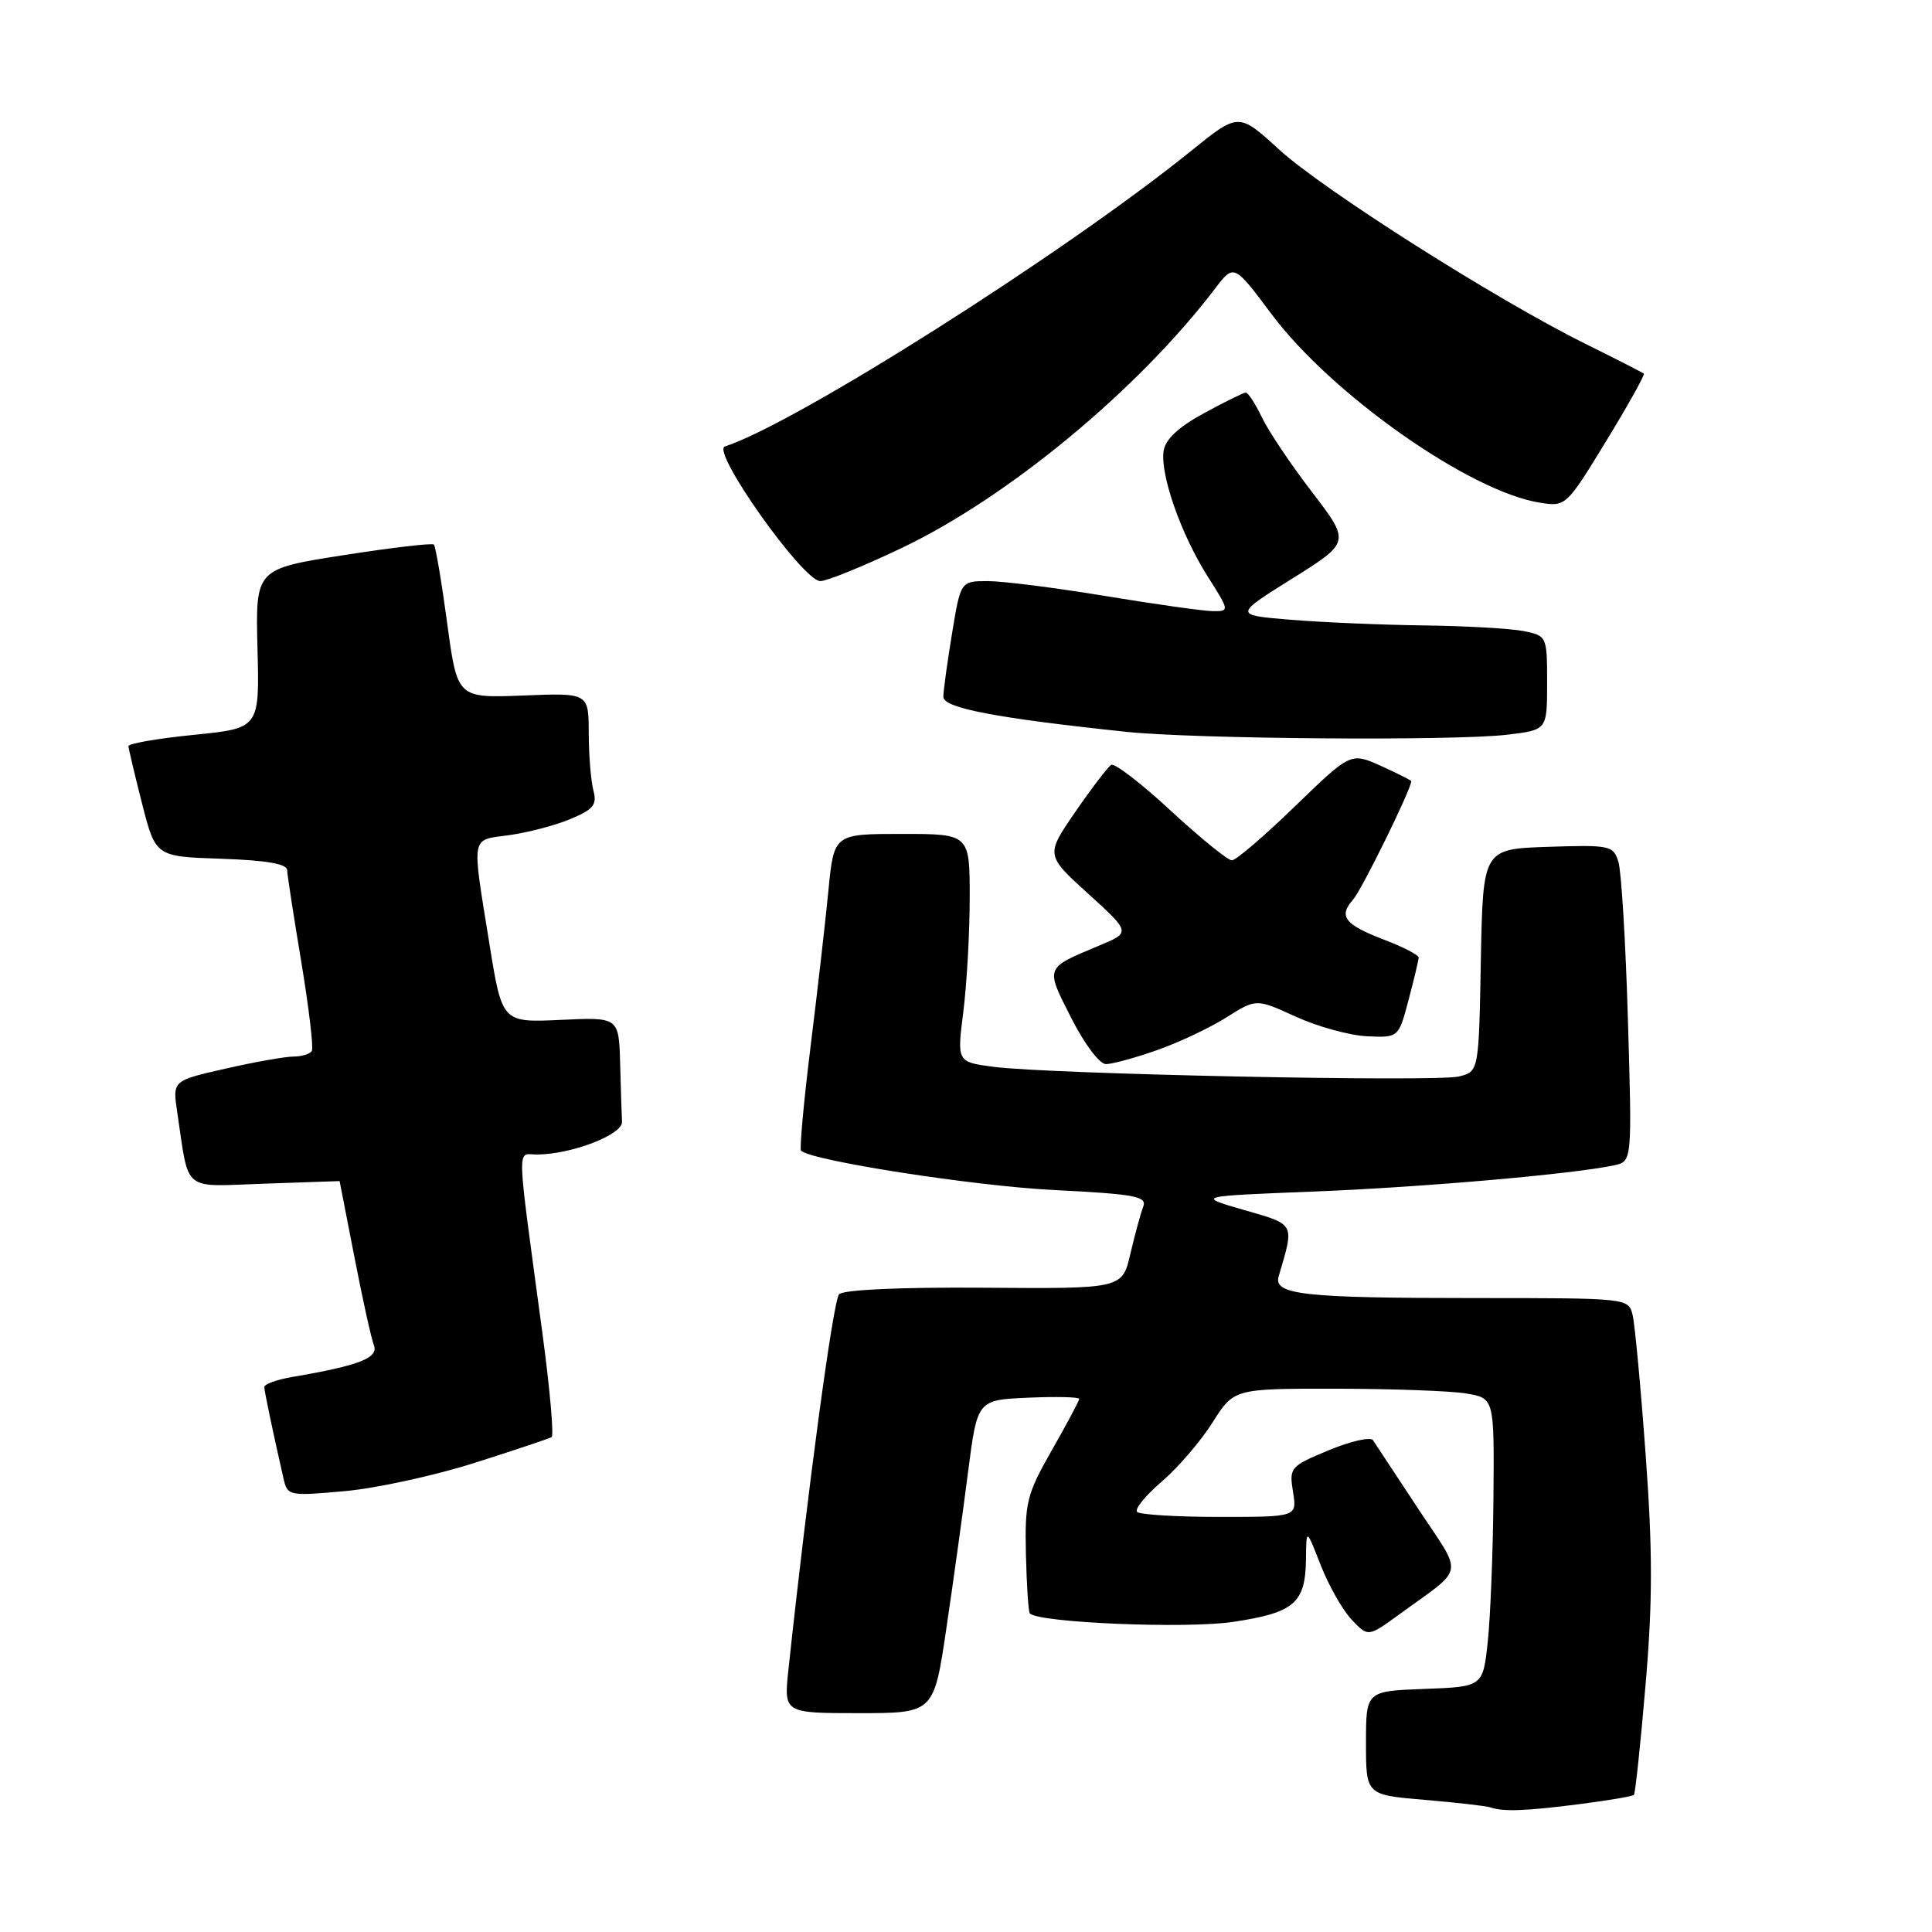 <?xml version="1.0" encoding="UTF-8" standalone="no"?>
<!DOCTYPE svg PUBLIC "-//W3C//DTD SVG 1.1//EN" "http://www.w3.org/Graphics/SVG/1.1/DTD/svg11.dtd" >
<svg xmlns="http://www.w3.org/2000/svg" xmlns:xlink="http://www.w3.org/1999/xlink" version="1.1" viewBox="0 0 256 256">
 <g >
 <path fill="currentColor"
d=" M 209.33 239.05 C 213.09 238.57 216.31 238.02 216.50 237.84 C 216.68 237.65 217.38 231.11 218.04 223.30 C 218.99 212.25 218.99 205.48 218.06 192.80 C 217.41 183.83 216.63 175.49 216.33 174.25 C 215.79 172.01 215.71 172.00 195.52 172.00 C 172.72 172.00 168.71 171.56 169.43 169.12 C 171.53 162.01 171.68 162.30 164.84 160.33 C 158.50 158.50 158.50 158.50 174.00 157.89 C 188.46 157.32 208.42 155.58 213.88 154.41 C 216.26 153.90 216.26 153.90 215.71 135.20 C 215.41 124.91 214.84 115.47 214.45 114.21 C 213.78 112.03 213.35 111.94 205.12 112.21 C 196.50 112.50 196.50 112.50 196.22 127.24 C 195.95 141.98 195.95 141.98 193.31 142.64 C 190.29 143.39 138.99 142.33 131.65 141.36 C 126.80 140.72 126.80 140.72 127.64 134.11 C 128.10 130.47 128.49 123.67 128.49 119.00 C 128.50 110.50 128.50 110.50 119.50 110.50 C 110.50 110.50 110.50 110.50 109.77 118.00 C 109.37 122.12 108.30 131.48 107.39 138.79 C 106.49 146.10 105.93 152.26 106.14 152.47 C 107.46 153.79 128.99 157.14 139.56 157.68 C 150.47 158.23 152.01 158.52 151.48 159.91 C 151.14 160.78 150.38 163.59 149.78 166.13 C 148.71 170.77 148.71 170.77 130.41 170.63 C 119.32 170.55 111.74 170.89 111.18 171.50 C 110.40 172.33 107.02 197.42 104.47 221.25 C 103.86 227.00 103.86 227.00 113.80 227.00 C 123.74 227.00 123.74 227.00 125.40 215.75 C 126.32 209.56 127.61 200.22 128.28 195.00 C 129.50 185.50 129.50 185.50 136.25 185.20 C 139.96 185.04 143.00 185.11 143.00 185.36 C 143.00 185.61 141.37 188.66 139.38 192.15 C 136.04 198.02 135.78 199.06 135.94 205.98 C 136.04 210.09 136.27 213.60 136.46 213.79 C 137.70 215.03 157.19 215.84 163.39 214.91 C 171.52 213.69 172.98 212.42 173.05 206.56 C 173.09 202.50 173.09 202.50 175.00 207.39 C 176.05 210.08 177.89 213.32 179.09 214.60 C 181.28 216.92 181.28 216.92 185.39 213.93 C 194.25 207.47 193.96 209.08 187.90 199.89 C 184.93 195.39 182.24 191.32 181.93 190.84 C 181.62 190.36 178.98 190.95 176.08 192.16 C 170.96 194.28 170.81 194.46 171.33 197.68 C 171.87 201.00 171.87 201.00 161.60 201.00 C 155.96 201.00 151.04 200.70 150.67 200.34 C 150.31 199.98 151.77 198.18 153.91 196.34 C 156.06 194.51 159.09 190.98 160.66 188.50 C 163.50 184.00 163.50 184.00 177.00 184.01 C 184.43 184.02 192.19 184.30 194.25 184.64 C 198.00 185.26 198.00 185.26 197.89 198.38 C 197.83 205.60 197.49 214.20 197.14 217.50 C 196.50 223.50 196.50 223.50 188.75 223.79 C 181.00 224.08 181.00 224.08 181.00 230.96 C 181.00 237.83 181.00 237.83 188.75 238.49 C 193.01 238.85 196.95 239.30 197.50 239.49 C 199.19 240.08 202.22 239.97 209.33 239.05 Z  M 62.91 193.83 C 68.19 192.15 72.76 190.62 73.09 190.43 C 73.41 190.24 72.87 184.10 71.89 176.79 C 68.38 150.69 68.45 153.00 71.13 152.98 C 75.75 152.96 82.50 150.35 82.42 148.64 C 82.37 147.74 82.26 144.25 82.17 140.89 C 82.00 134.78 82.00 134.78 74.27 135.14 C 66.53 135.50 66.53 135.50 64.84 125.00 C 62.49 110.40 62.31 111.37 67.48 110.66 C 69.94 110.32 73.60 109.36 75.60 108.52 C 78.64 107.25 79.13 106.63 78.63 104.75 C 78.30 103.51 78.02 100.10 78.01 97.16 C 78.00 91.81 78.00 91.81 69.30 92.16 C 60.59 92.50 60.59 92.50 59.25 82.54 C 58.51 77.06 57.72 72.39 57.49 72.16 C 57.27 71.93 51.86 72.57 45.47 73.57 C 33.85 75.39 33.85 75.39 34.12 85.95 C 34.39 96.50 34.39 96.50 25.69 97.37 C 20.91 97.85 17.01 98.52 17.02 98.87 C 17.04 99.22 17.85 102.65 18.83 106.50 C 20.62 113.50 20.62 113.50 29.31 113.79 C 35.25 113.99 38.01 114.46 38.05 115.29 C 38.07 115.96 38.92 121.45 39.93 127.50 C 40.93 133.55 41.56 138.84 41.32 139.25 C 41.08 139.66 39.98 140.00 38.89 140.00 C 37.79 140.00 33.74 140.72 29.88 141.60 C 22.86 143.19 22.86 143.19 23.48 147.35 C 25.11 158.16 23.96 157.22 35.10 156.84 C 40.55 156.65 45.00 156.50 45.00 156.50 C 45.01 156.50 45.88 161.02 46.96 166.55 C 48.03 172.08 49.19 177.34 49.54 178.24 C 50.19 179.93 47.62 180.94 38.75 182.45 C 36.69 182.80 35.01 183.41 35.02 183.80 C 35.05 184.44 36.18 189.84 37.56 195.88 C 38.09 198.22 38.27 198.25 45.72 197.58 C 49.90 197.20 57.64 195.51 62.91 193.83 Z  M 153.31 139.15 C 156.20 138.14 160.34 136.18 162.51 134.81 C 166.45 132.32 166.45 132.32 171.69 134.71 C 174.57 136.03 178.82 137.20 181.13 137.31 C 185.32 137.50 185.32 137.50 186.64 132.50 C 187.37 129.75 187.97 127.22 187.98 126.89 C 187.99 126.55 185.98 125.50 183.51 124.56 C 178.15 122.51 177.31 121.43 179.30 119.19 C 180.45 117.89 187.00 104.56 187.00 103.51 C 187.00 103.40 185.19 102.49 182.99 101.49 C 178.98 99.69 178.98 99.69 171.59 106.84 C 167.53 110.78 163.77 114.00 163.23 114.00 C 162.69 114.00 159.05 111.04 155.14 107.43 C 151.24 103.81 147.68 101.08 147.24 101.35 C 146.80 101.62 144.66 104.42 142.49 107.57 C 138.55 113.30 138.55 113.30 144.19 118.42 C 149.83 123.55 149.83 123.55 145.66 125.29 C 138.40 128.33 138.50 128.07 141.93 134.86 C 143.67 138.30 145.69 141.00 146.54 141.00 C 147.37 141.00 150.42 140.17 153.31 139.15 Z  M 199.75 97.35 C 205.00 96.72 205.00 96.72 205.00 90.49 C 205.00 84.30 204.97 84.24 201.88 83.62 C 200.16 83.28 194.19 82.94 188.62 82.87 C 183.06 82.80 175.12 82.46 171.00 82.12 C 163.50 81.50 163.50 81.50 171.22 76.67 C 178.93 71.84 178.93 71.84 173.85 65.20 C 171.05 61.56 168.06 57.09 167.20 55.29 C 166.33 53.48 165.38 52.01 165.06 52.02 C 164.75 52.04 162.25 53.27 159.50 54.77 C 156.11 56.62 154.40 58.23 154.18 59.77 C 153.73 62.94 156.50 70.82 160.01 76.36 C 162.92 80.94 162.93 81.00 160.73 80.98 C 159.50 80.97 153.10 80.07 146.50 78.98 C 139.90 77.89 132.88 77.00 130.90 77.00 C 127.29 77.00 127.29 77.00 126.15 83.94 C 125.52 87.76 125.00 91.54 125.00 92.34 C 125.00 93.82 132.04 95.16 149.23 96.97 C 158.39 97.93 192.77 98.19 199.75 97.35 Z  M 119.38 72.66 C 133.53 65.94 150.79 51.66 161.01 38.23 C 163.50 34.96 163.50 34.96 168.50 41.64 C 176.45 52.27 194.74 65.13 204.00 66.60 C 207.48 67.16 207.53 67.11 212.81 58.47 C 215.73 53.69 217.98 49.66 217.81 49.51 C 217.64 49.36 214.12 47.56 210.00 45.52 C 198.19 39.66 175.35 25.17 169.47 19.80 C 164.12 14.91 164.12 14.91 157.81 20.01 C 141.10 33.51 105.46 56.11 96.05 59.16 C 94.18 59.77 106.40 77.00 108.70 77.00 C 109.56 77.00 114.37 75.05 119.38 72.66 Z "/>
</g>
</svg>